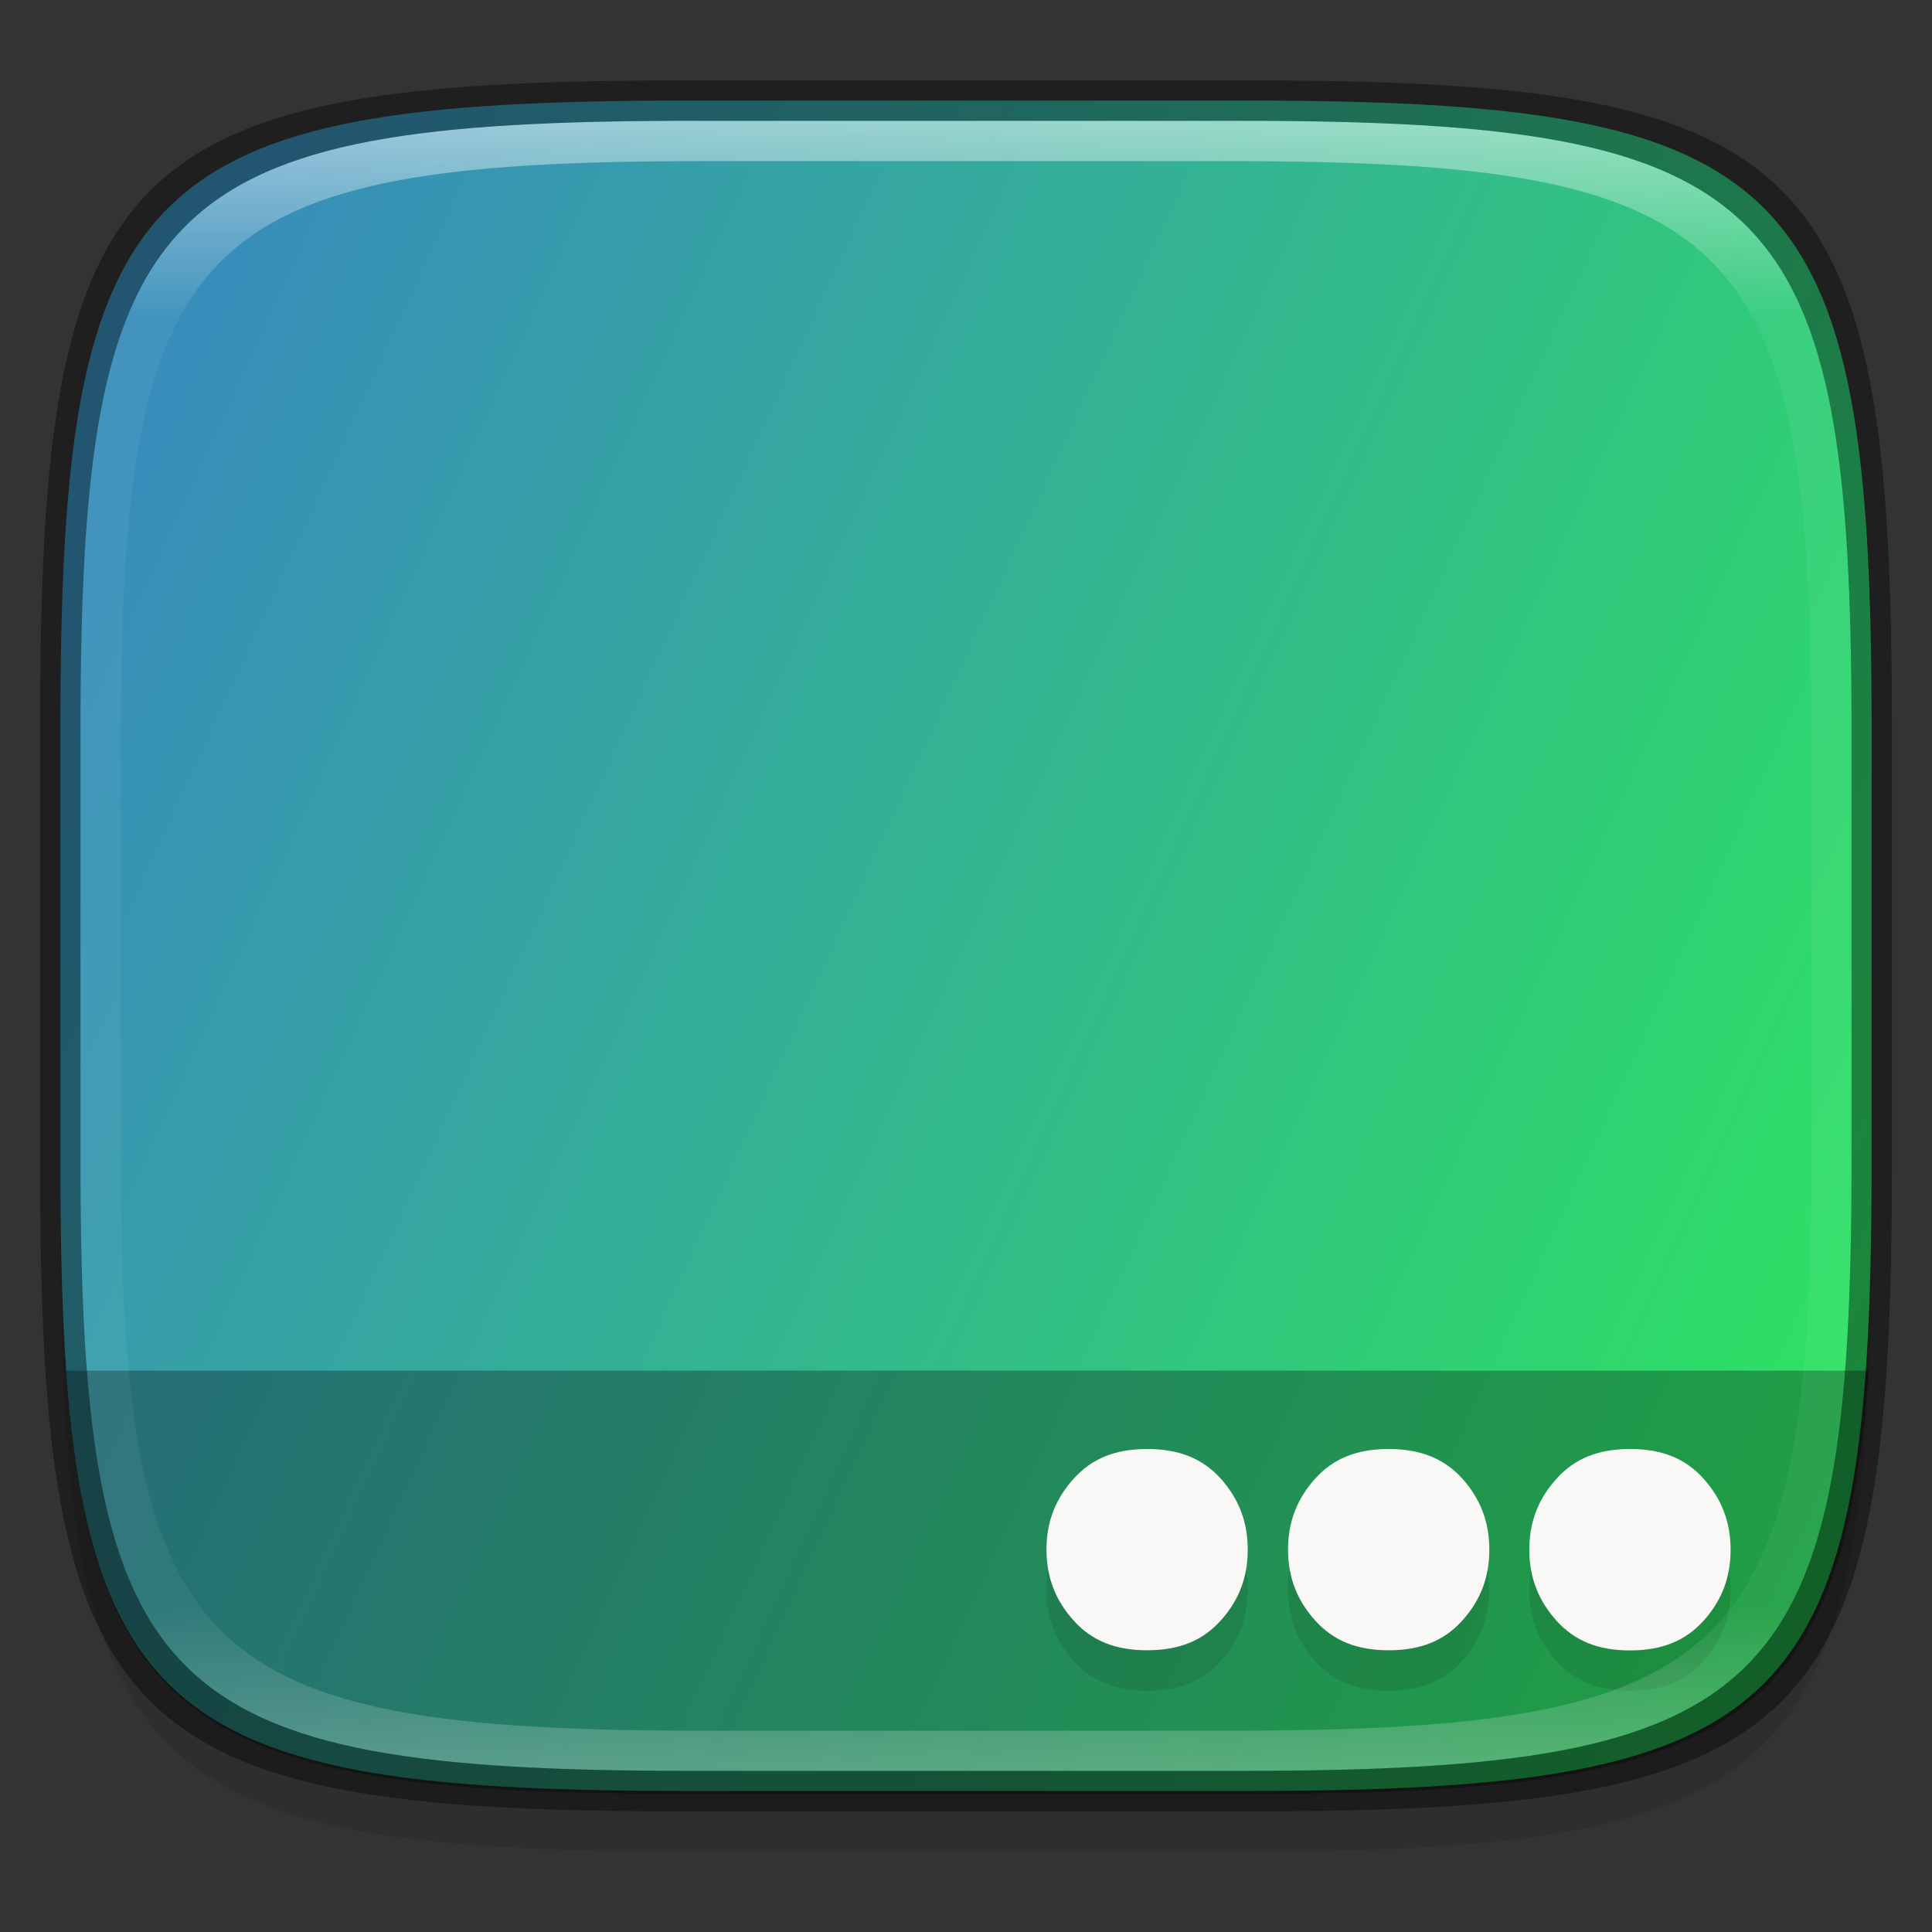 <?xml version="1.0" encoding="UTF-8" standalone="no"?>
<!-- Created with Inkscape (http://www.inkscape.org/) -->

<svg
   width="48"
   height="48"
   viewBox="0 0 12.7 12.7"
   version="1.1"
   id="svg5"
   inkscape:version="1.1.2 (0a00cf5339, 2022-02-04)"
   sodipodi:docname="system-tray.svg"
   xmlns:inkscape="http://www.inkscape.org/namespaces/inkscape"
   xmlns:sodipodi="http://sodipodi.sourceforge.net/DTD/sodipodi-0.dtd"
   xmlns:xlink="http://www.w3.org/1999/xlink"
   xmlns="http://www.w3.org/2000/svg"
   xmlns:svg="http://www.w3.org/2000/svg">
  <rect x="0" y="0" width="12.7" height="12.7" fill="#333333" stroke="none"/>
  <sodipodi:namedview
     id="namedview7"
     pagecolor="#ffffff"
     bordercolor="#666666"
     borderopacity="1.0"
     inkscape:pageshadow="2"
     inkscape:pageopacity="0.0"
     inkscape:pagecheckerboard="0"
     inkscape:document-units="px"
     showgrid="false"
     units="px"
     inkscape:zoom="12.727919"
     inkscape:cx="33.194743"
     inkscape:cy="27.812873"
     inkscape:window-width="1920"
     inkscape:window-height="1010"
     inkscape:window-x="0"
     inkscape:window-y="0"
     inkscape:window-maximized="1"
     inkscape:current-layer="svg5"
     showguides="false" />
  <defs
     id="defs2">
    <linearGradient
       inkscape:collect="always"
       id="linearGradient3598">
      <stop
         style="stop-color:#2de360;stop-opacity:1"
         offset="0"
         id="stop3594" />
      <stop
         style="stop-color:#388eba;stop-opacity:1"
         offset="1"
         id="stop3596" />
    </linearGradient>
    <linearGradient
       inkscape:collect="always"
       xlink:href="#linearGradient3598"
       id="linearGradient3600"
       x1="12.262"
       y1="9.735"
       x2="0.361"
       y2="4.271"
       gradientUnits="userSpaceOnUse" />
    <linearGradient
       inkscape:collect="always"
       xlink:href="#linearGradient1871"
       id="linearGradient1873"
       x1="17.223"
       y1="3.5"
       x2="17.223"
       y2="44.466"
       gradientUnits="userSpaceOnUse"
       gradientTransform="matrix(0.265,0,0,0.265,0,-0.132)" />
    <linearGradient
       inkscape:collect="always"
       id="linearGradient1871">
      <stop
         style="stop-color:#ffffff;stop-opacity:1;"
         offset="0"
         id="stop1867" />
      <stop
         style="stop-color:#ffffff;stop-opacity:0.1"
         offset="0.12"
         id="stop2515" />
      <stop
         style="stop-color:#ffffff;stop-opacity:0.102"
         offset="0.9"
         id="stop2581" />
      <stop
         style="stop-color:#ffffff;stop-opacity:0.502"
         offset="1"
         id="stop1869" />
    </linearGradient>
  </defs>
  <path
     id="rect3143"
     style="opacity:0.1;fill:#000000;fill-opacity:1;stroke-width:0.265"
     d="m 4.516,1.058 c -3.604,0 -4.119,0.514 -4.119,4.114 v 2.884 c 0,3.601 0.515,4.114 4.119,4.114 h 3.668 c 3.604,0 4.119,-0.514 4.119,-4.114 V 5.173 c 0,-3.601 -0.515,-4.114 -4.119,-4.114 z" />
  <path
     style="display:inline;fill:url(#linearGradient3600);fill-opacity:1;stroke:none;stroke-width:0.099;stroke-linecap:round;stroke-linejoin:round;stroke-miterlimit:4;stroke-dasharray:none;stroke-dashoffset:0;stroke-opacity:1;enable-background:new"
     d="m 8.184,0.661 c 3.604,0 4.119,0.514 4.119,4.114 v 2.884 c 0,3.601 -0.515,4.114 -4.119,4.114 H 4.516 c -3.604,0 -4.119,-0.514 -4.119,-4.114 v -2.884 c 0,-3.601 0.515,-4.114 4.119,-4.114 z"
     id="rect877"
     inkscape:connector-curvature="0"
     sodipodi:nodetypes="sssssssss" />
  <path
     id="rect1301"
     style="opacity:0.3;fill:#000000;fill-opacity:1;stroke-width:1;stroke-linejoin:round"
     d="M 1.645 34 C 2.278 43.053 5.357 44.5 17.068 44.5 L 30.932 44.5 C 42.643 44.5 45.722 43.053 46.355 34 L 1.645 34 z "
     transform="scale(0.265)" />
  <path
     id="path24"
     style="stroke-width:0.287;fill:#000000;opacity:0.1"
     d="m 7.541,9.79 c -0.211,0 -0.365,0.064 -0.483,0.195 -0.121,0.134 -0.179,0.285 -0.179,0.467 0,0.181 0.058,0.333 0.179,0.467 0.118,0.131 0.271,0.195 0.483,0.195 0.211,0 0.366,-0.064 0.483,-0.195 0.121,-0.134 0.178,-0.285 0.178,-0.467 0,-0.181 -0.058,-0.333 -0.178,-0.467 C 7.906,9.854 7.752,9.79 7.541,9.79 Z m 1.587,0 c -0.211,0 -0.365,0.064 -0.483,0.195 -0.121,0.134 -0.179,0.285 -0.179,0.467 0,0.181 0.058,0.333 0.179,0.467 0.118,0.131 0.271,0.195 0.483,0.195 0.211,0 0.366,-0.064 0.483,-0.195 0.121,-0.134 0.178,-0.285 0.178,-0.467 0,-0.181 -0.058,-0.333 -0.178,-0.467 C 9.494,9.854 9.339,9.79 9.128,9.79 Z m 1.587,0 c -0.211,0 -0.365,0.064 -0.483,0.195 -0.121,0.134 -0.179,0.285 -0.179,0.467 0,0.181 0.058,0.333 0.179,0.467 0.118,0.131 0.271,0.195 0.483,0.195 0.211,0 0.366,-0.064 0.483,-0.195 0.121,-0.134 0.178,-0.285 0.178,-0.467 0,-0.181 -0.058,-0.333 -0.178,-0.467 -0.118,-0.131 -0.272,-0.195 -0.483,-0.195 z" />
  <path
     id="path26"
     style="stroke-width:0.287;fill:#faf8f6;fill-opacity:1"
     d="M 7.541,9.525 C 7.329,9.525 7.176,9.589 7.058,9.72 6.937,9.854 6.879,10.005 6.879,10.186 c 0,0.181 0.058,0.333 0.179,0.467 0.118,0.131 0.271,0.195 0.483,0.195 0.211,0 0.366,-0.064 0.483,-0.195 0.121,-0.134 0.178,-0.285 0.178,-0.467 0,-0.181 -0.058,-0.333 -0.178,-0.467 C 7.906,9.589 7.752,9.525 7.541,9.525 Z m 1.587,0 C 8.917,9.525 8.763,9.589 8.645,9.72 8.525,9.854 8.467,10.005 8.467,10.186 c 0,0.181 0.058,0.333 0.179,0.467 0.118,0.131 0.271,0.195 0.483,0.195 0.211,0 0.366,-0.064 0.483,-0.195 0.121,-0.134 0.178,-0.285 0.178,-0.467 0,-0.181 -0.058,-0.333 -0.178,-0.467 C 9.494,9.589 9.339,9.525 9.128,9.525 Z m 1.587,0 c -0.211,0 -0.365,0.064 -0.483,0.195 -0.121,0.134 -0.179,0.285 -0.179,0.467 0,0.181 0.058,0.333 0.179,0.467 0.118,0.131 0.271,0.195 0.483,0.195 0.211,0 0.366,-0.064 0.483,-0.195 0.121,-0.134 0.178,-0.285 0.178,-0.467 0,-0.181 -0.058,-0.333 -0.178,-0.467 C 11.081,9.589 10.927,9.525 10.716,9.525 Z" />
  <path
     id="rect1565"
     style="fill:url(#linearGradient1873);fill-opacity:1;stroke-width:0.265;opacity:0.5"
     d="m 4.557,0.794 c -3.524,0 -4.028,0.501 -4.028,4.016 v 2.815 c 0,3.515 0.504,4.016 4.028,4.016 h 3.586 c 3.524,0 4.028,-0.501 4.028,-4.016 V 4.81 c 0,-3.515 -0.504,-4.016 -4.028,-4.016 z m 0.082,0.265 h 3.423 c 3.364,0 3.845,0.477 3.845,3.82 v 2.678 c 0,3.343 -0.481,3.82 -3.845,3.82 H 4.638 C 1.275,11.377 0.794,10.9 0.794,7.557 V 4.879 c 0,-3.343 0.481,-3.82 3.845,-3.82 z" />
  <path
     id="rect1370"
     style="opacity:0.4;fill:#000000;fill-opacity:1;stroke-width:0.265"
     d="m 4.475,0.529 c -3.684,0 -4.211,0.526 -4.211,4.213 v 2.952 c 0,3.686 0.526,4.213 4.211,4.213 H 8.225 c 3.684,0 4.211,-0.526 4.211,-4.213 V 4.742 c 0,-3.686 -0.526,-4.213 -4.211,-4.213 z M 4.557,0.794 h 3.586 c 3.524,0 4.028,0.501 4.028,4.016 v 2.815 c 0,3.515 -0.504,4.016 -4.028,4.016 H 4.557 c -3.524,0 -4.028,-0.501 -4.028,-4.016 V 4.81 c 0,-3.515 0.504,-4.016 4.028,-4.016 z" />
</svg>
